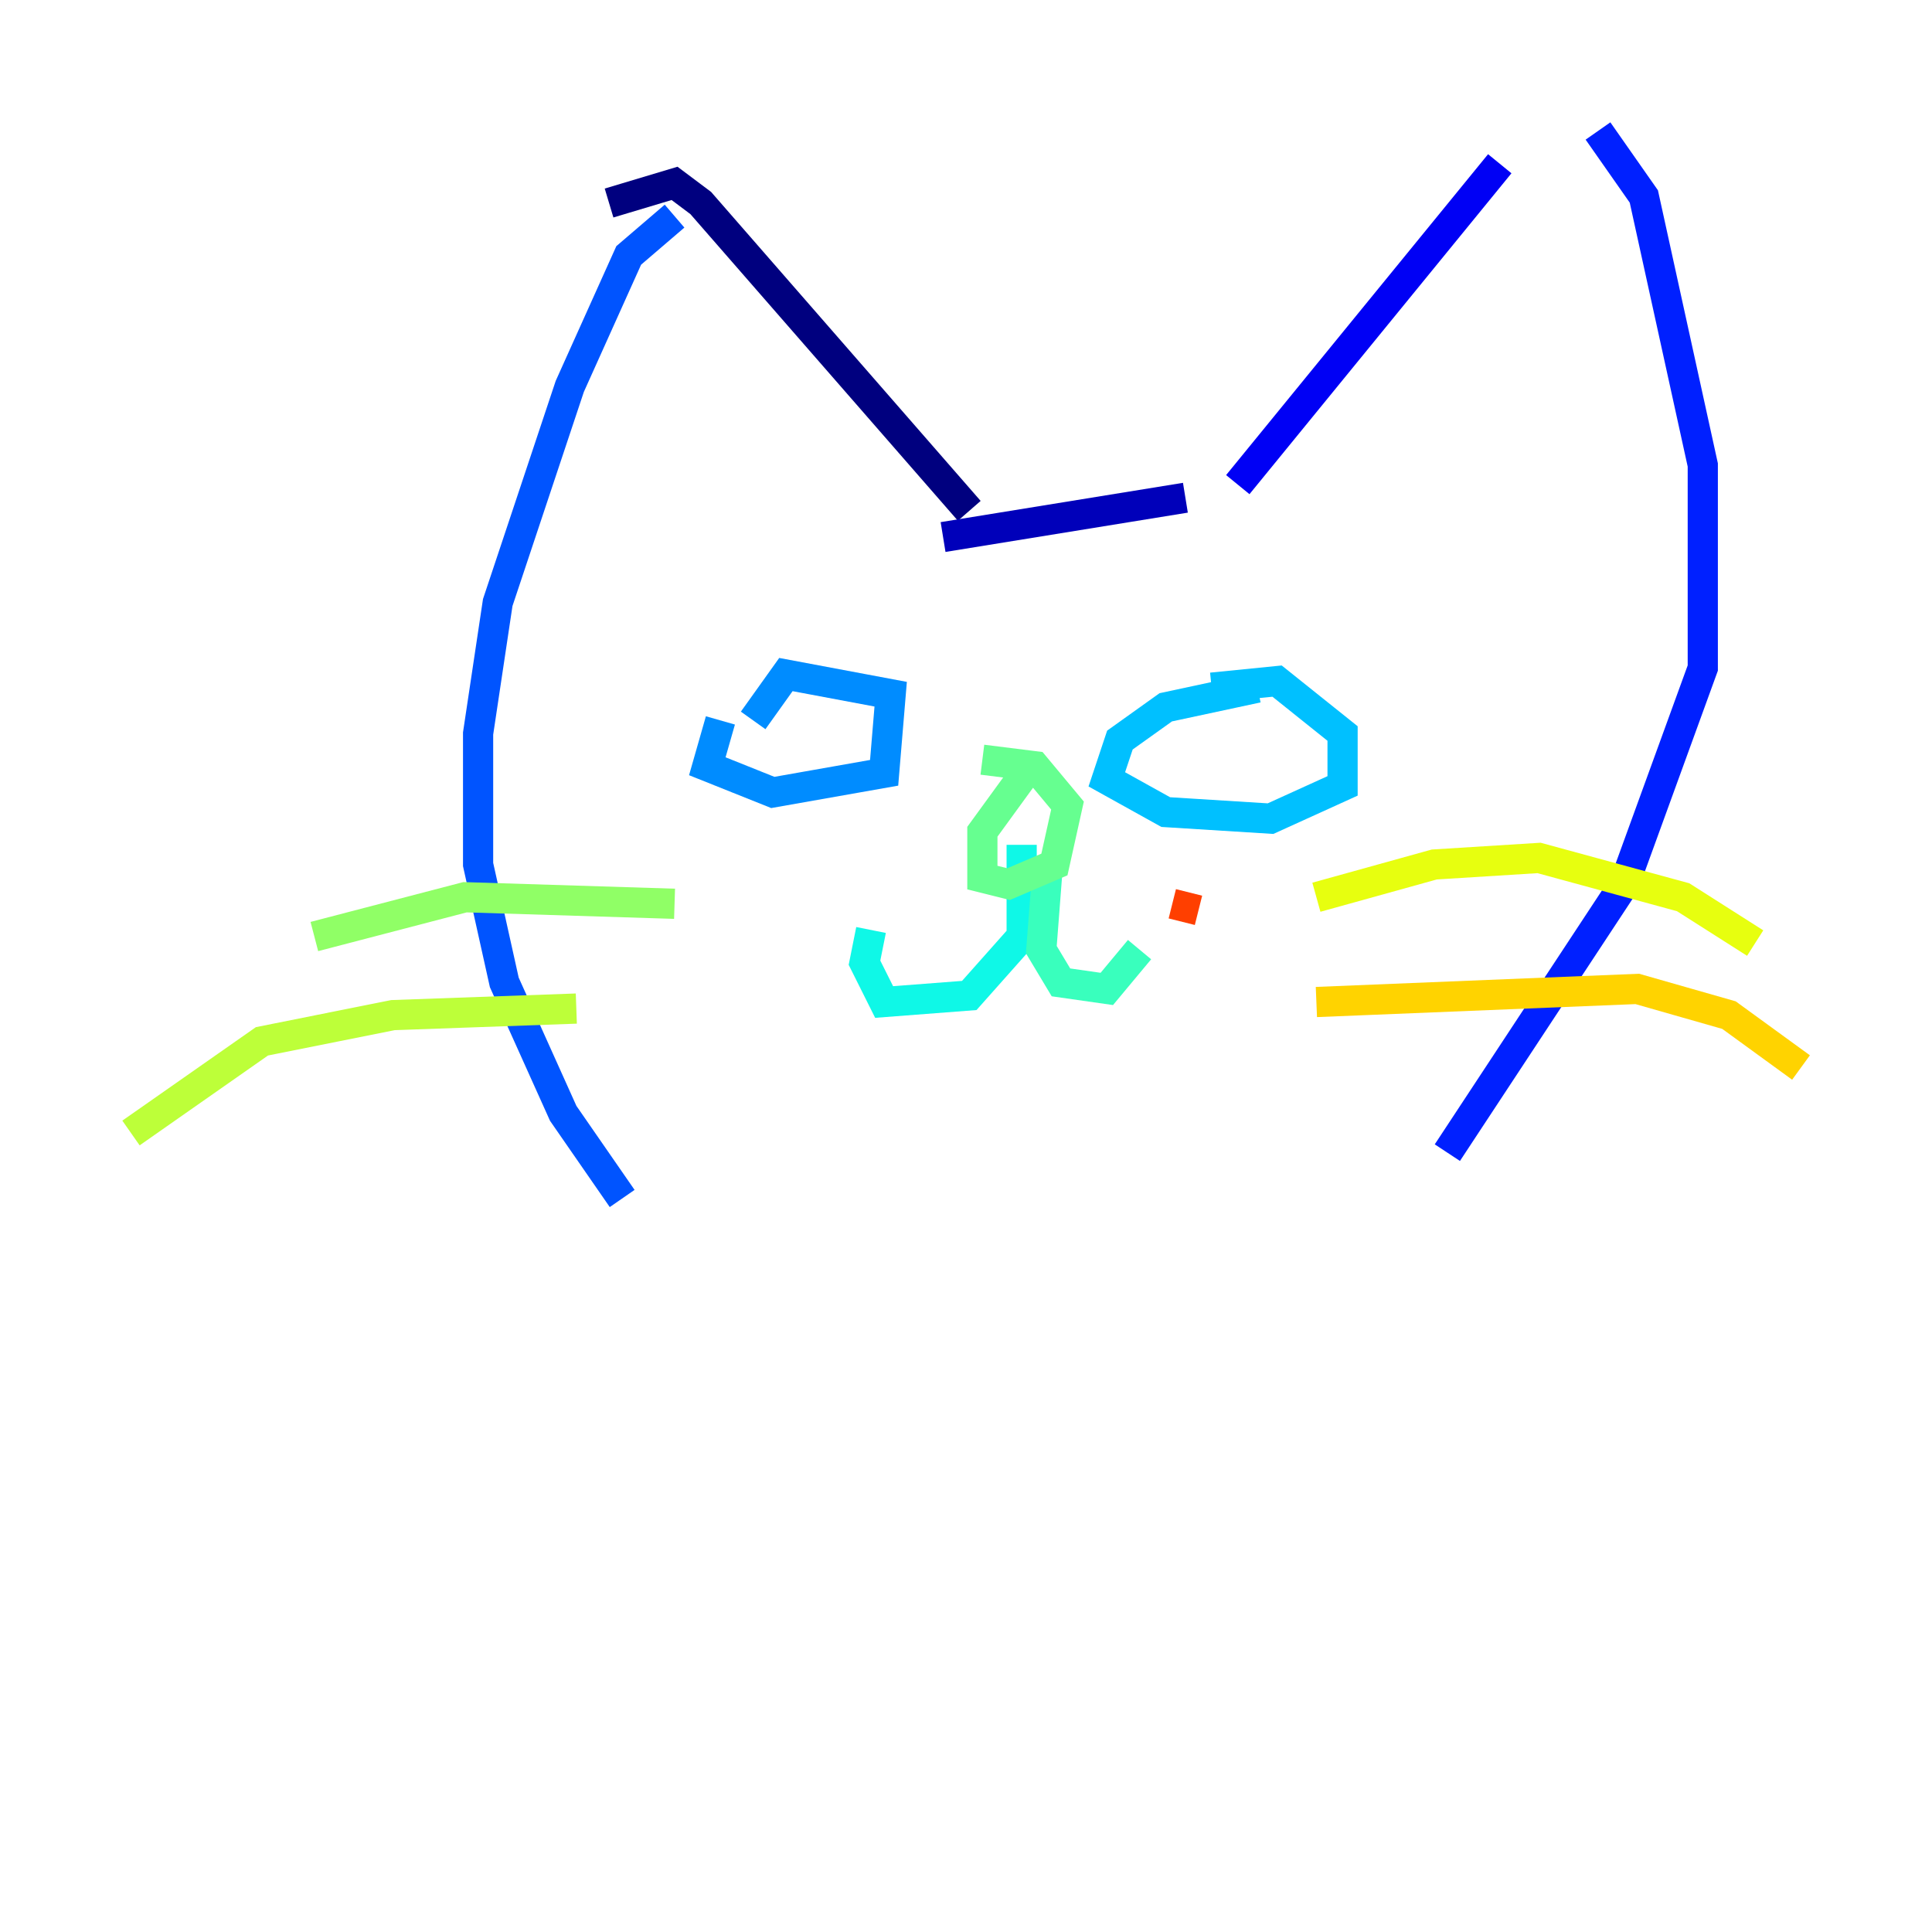 <?xml version="1.0" encoding="utf-8" ?>
<svg baseProfile="tiny" height="128" version="1.2" viewBox="0,0,128,128" width="128" xmlns="http://www.w3.org/2000/svg" xmlns:ev="http://www.w3.org/2001/xml-events" xmlns:xlink="http://www.w3.org/1999/xlink"><defs /><polyline fill="none" points="40.352,13.451 44.691,12.149 46.427,13.451 64.217,33.844" stroke="#00007f" stroke-width="2" /><polyline fill="none" points="62.481,35.58 78.536,32.976" stroke="#0000ba" stroke-width="2" /><polyline fill="none" points="82.007,32.108 99.363,10.848" stroke="#0000f5" stroke-width="2" /><polyline fill="none" points="105.871,8.678 108.909,13.017 112.814,30.807 112.814,44.258 107.607,58.576 95.891,76.366" stroke="#0020ff" stroke-width="2" /><polyline fill="none" points="44.691,14.319 41.654,16.922 37.749,25.6 32.976,39.919 31.675,48.597 31.675,57.275 33.41,65.085 37.315,73.763 41.22,79.403" stroke="#0054ff" stroke-width="2" /><polyline fill="none" points="47.729,47.729 46.861,50.766 51.2,52.502 58.576,51.2 59.01,45.993 52.068,44.691 49.898,47.729" stroke="#008cff" stroke-width="2" /><polyline fill="none" points="83.308,45.559 77.234,46.861 74.197,49.031 73.329,51.634 77.234,53.803 84.176,54.237 88.949,52.068 88.949,48.597 84.61,45.125 80.271,45.559" stroke="#00c0ff" stroke-width="2" /><polyline fill="none" points="67.688,55.973 67.688,62.047 64.217,65.953 58.576,66.386 57.275,63.783 57.709,61.614" stroke="#0ff8e7" stroke-width="2" /><polyline fill="none" points="69.424,57.275 68.99,62.915 70.291,65.085 73.329,65.519 75.498,62.915" stroke="#39ffbd" stroke-width="2" /><polyline fill="none" points="68.556,50.332 65.085,55.105 65.085,58.142 66.82,58.576 69.858,57.275 70.725,53.37 68.556,50.766 65.085,50.332" stroke="#66ff90" stroke-width="2" /><polyline fill="none" points="44.691,59.878 30.807,59.444 20.827,62.047" stroke="#90ff66" stroke-width="2" /><polyline fill="none" points="38.183,66.82 26.034,67.254 17.356,68.99 8.678,75.064" stroke="#bdff39" stroke-width="2" /><polyline fill="none" points="87.214,59.444 95.024,57.275 101.966,56.841 111.512,59.444 116.285,62.481" stroke="#e7ff0f" stroke-width="2" /><polyline fill="none" points="87.214,66.386 108.475,65.519 114.549,67.254 119.322,70.725" stroke="#ffd300" stroke-width="2" /><polyline fill="none" points="80.705,65.085 80.705,65.085" stroke="#ffa300" stroke-width="2" /><polyline fill="none" points="81.573,59.444 81.573,59.444" stroke="#ff6f00" stroke-width="2" /><polyline fill="none" points="77.668,59.878 79.403,60.312" stroke="#ff3f00" stroke-width="2" /><polyline fill="none" points="82.875,63.783 82.875,63.783" stroke="#f50b00" stroke-width="2" /><polyline fill="none" points="88.515,66.82 88.515,66.82" stroke="#ba0000" stroke-width="2" /><polyline fill="none" points="50.766,62.481 50.766,62.481" stroke="#7f0000" stroke-width="2" /></svg>
